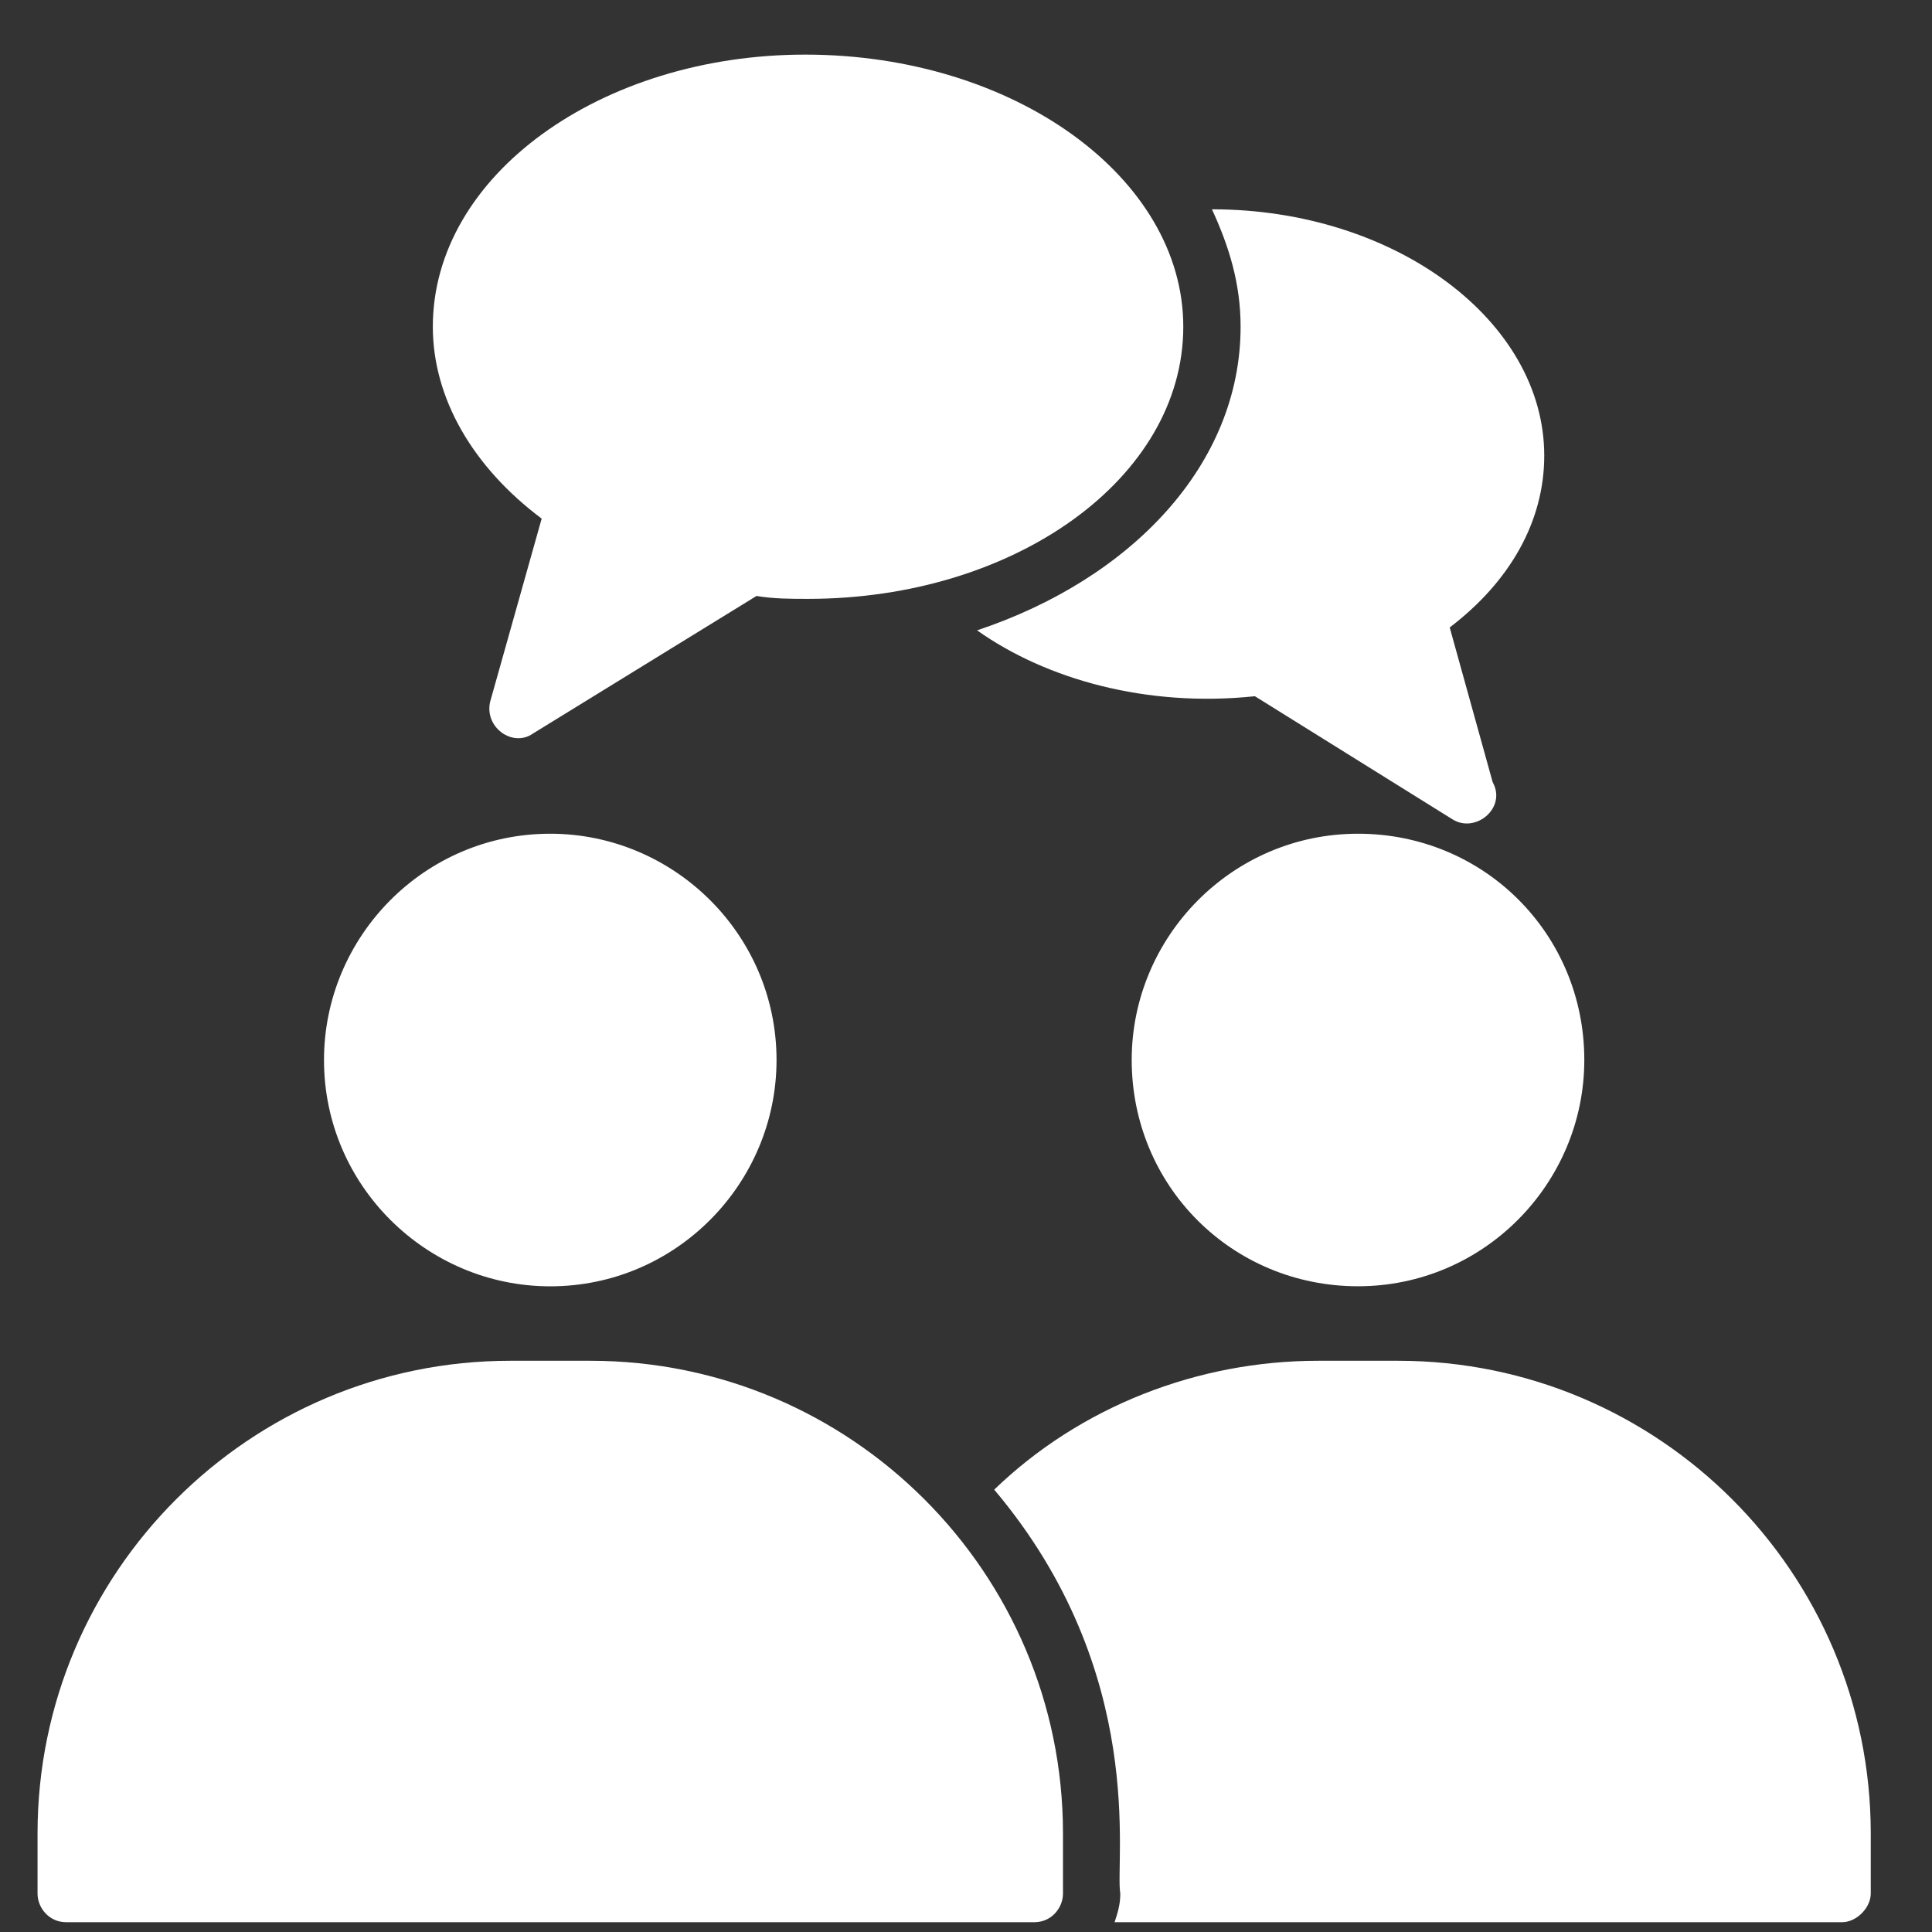 <svg width="30" height="30" viewBox="0 0 30 30" fill="none" xmlns="http://www.w3.org/2000/svg">
<rect x="0" y="0" width="30" height="30" fill="#333333" stroke="none"/>
<path d="M16.506 28.469V29.403C16.506 29.625 16.328 29.848 16.061 29.848H1.028C0.761 29.848 0.583 29.625 0.583 29.403V28.469C0.583 24.421 3.874 21.13 7.922 21.13H9.167C13.215 21.13 16.506 24.421 16.506 28.469Z" fill="white"/>
<path d="M29.049 28.469V29.403C29.049 29.625 28.827 29.848 28.604 29.848H17.307C17.351 29.714 17.396 29.581 17.396 29.403C17.307 28.914 17.84 25.978 15.438 23.131C16.773 21.842 18.596 21.13 20.465 21.13H21.71C25.758 21.13 29.049 24.421 29.049 28.469Z" fill="white"/>
<path d="M24.601 16.459C24.601 18.372 23.044 19.973 21.087 19.973C19.13 19.973 17.573 18.416 17.573 16.459C17.573 14.547 19.13 12.946 21.087 12.946C23.044 12.946 24.601 14.502 24.601 16.459Z" fill="white"/>
<path d="M12.058 16.46C12.058 18.372 10.502 19.974 8.544 19.974C6.632 19.974 5.031 18.417 5.031 16.46C5.031 14.547 6.587 12.946 8.544 12.946C10.457 12.946 12.058 14.503 12.058 16.46Z" fill="white"/>
<path d="M18.374 5.073C18.374 7.43 15.75 9.299 12.547 9.299C12.281 9.299 12.014 9.299 11.747 9.254L8.278 11.389C7.966 11.611 7.521 11.3 7.61 10.9L8.411 8.053C7.343 7.253 6.721 6.185 6.721 5.073C6.721 2.716 9.345 0.848 12.503 0.848C15.75 0.848 18.374 2.76 18.374 5.073Z" fill="white"/>
<path d="M23.178 12.145C23.4 12.546 22.911 12.946 22.555 12.723L19.486 10.811C17.796 10.989 16.239 10.544 15.172 9.788C17.574 8.987 19.264 7.208 19.264 5.073C19.264 4.406 19.086 3.828 18.819 3.25C21.666 3.25 23.979 4.984 23.979 7.075C23.979 8.098 23.445 9.032 22.511 9.743L23.178 12.145Z" fill="white"/>
</svg>

